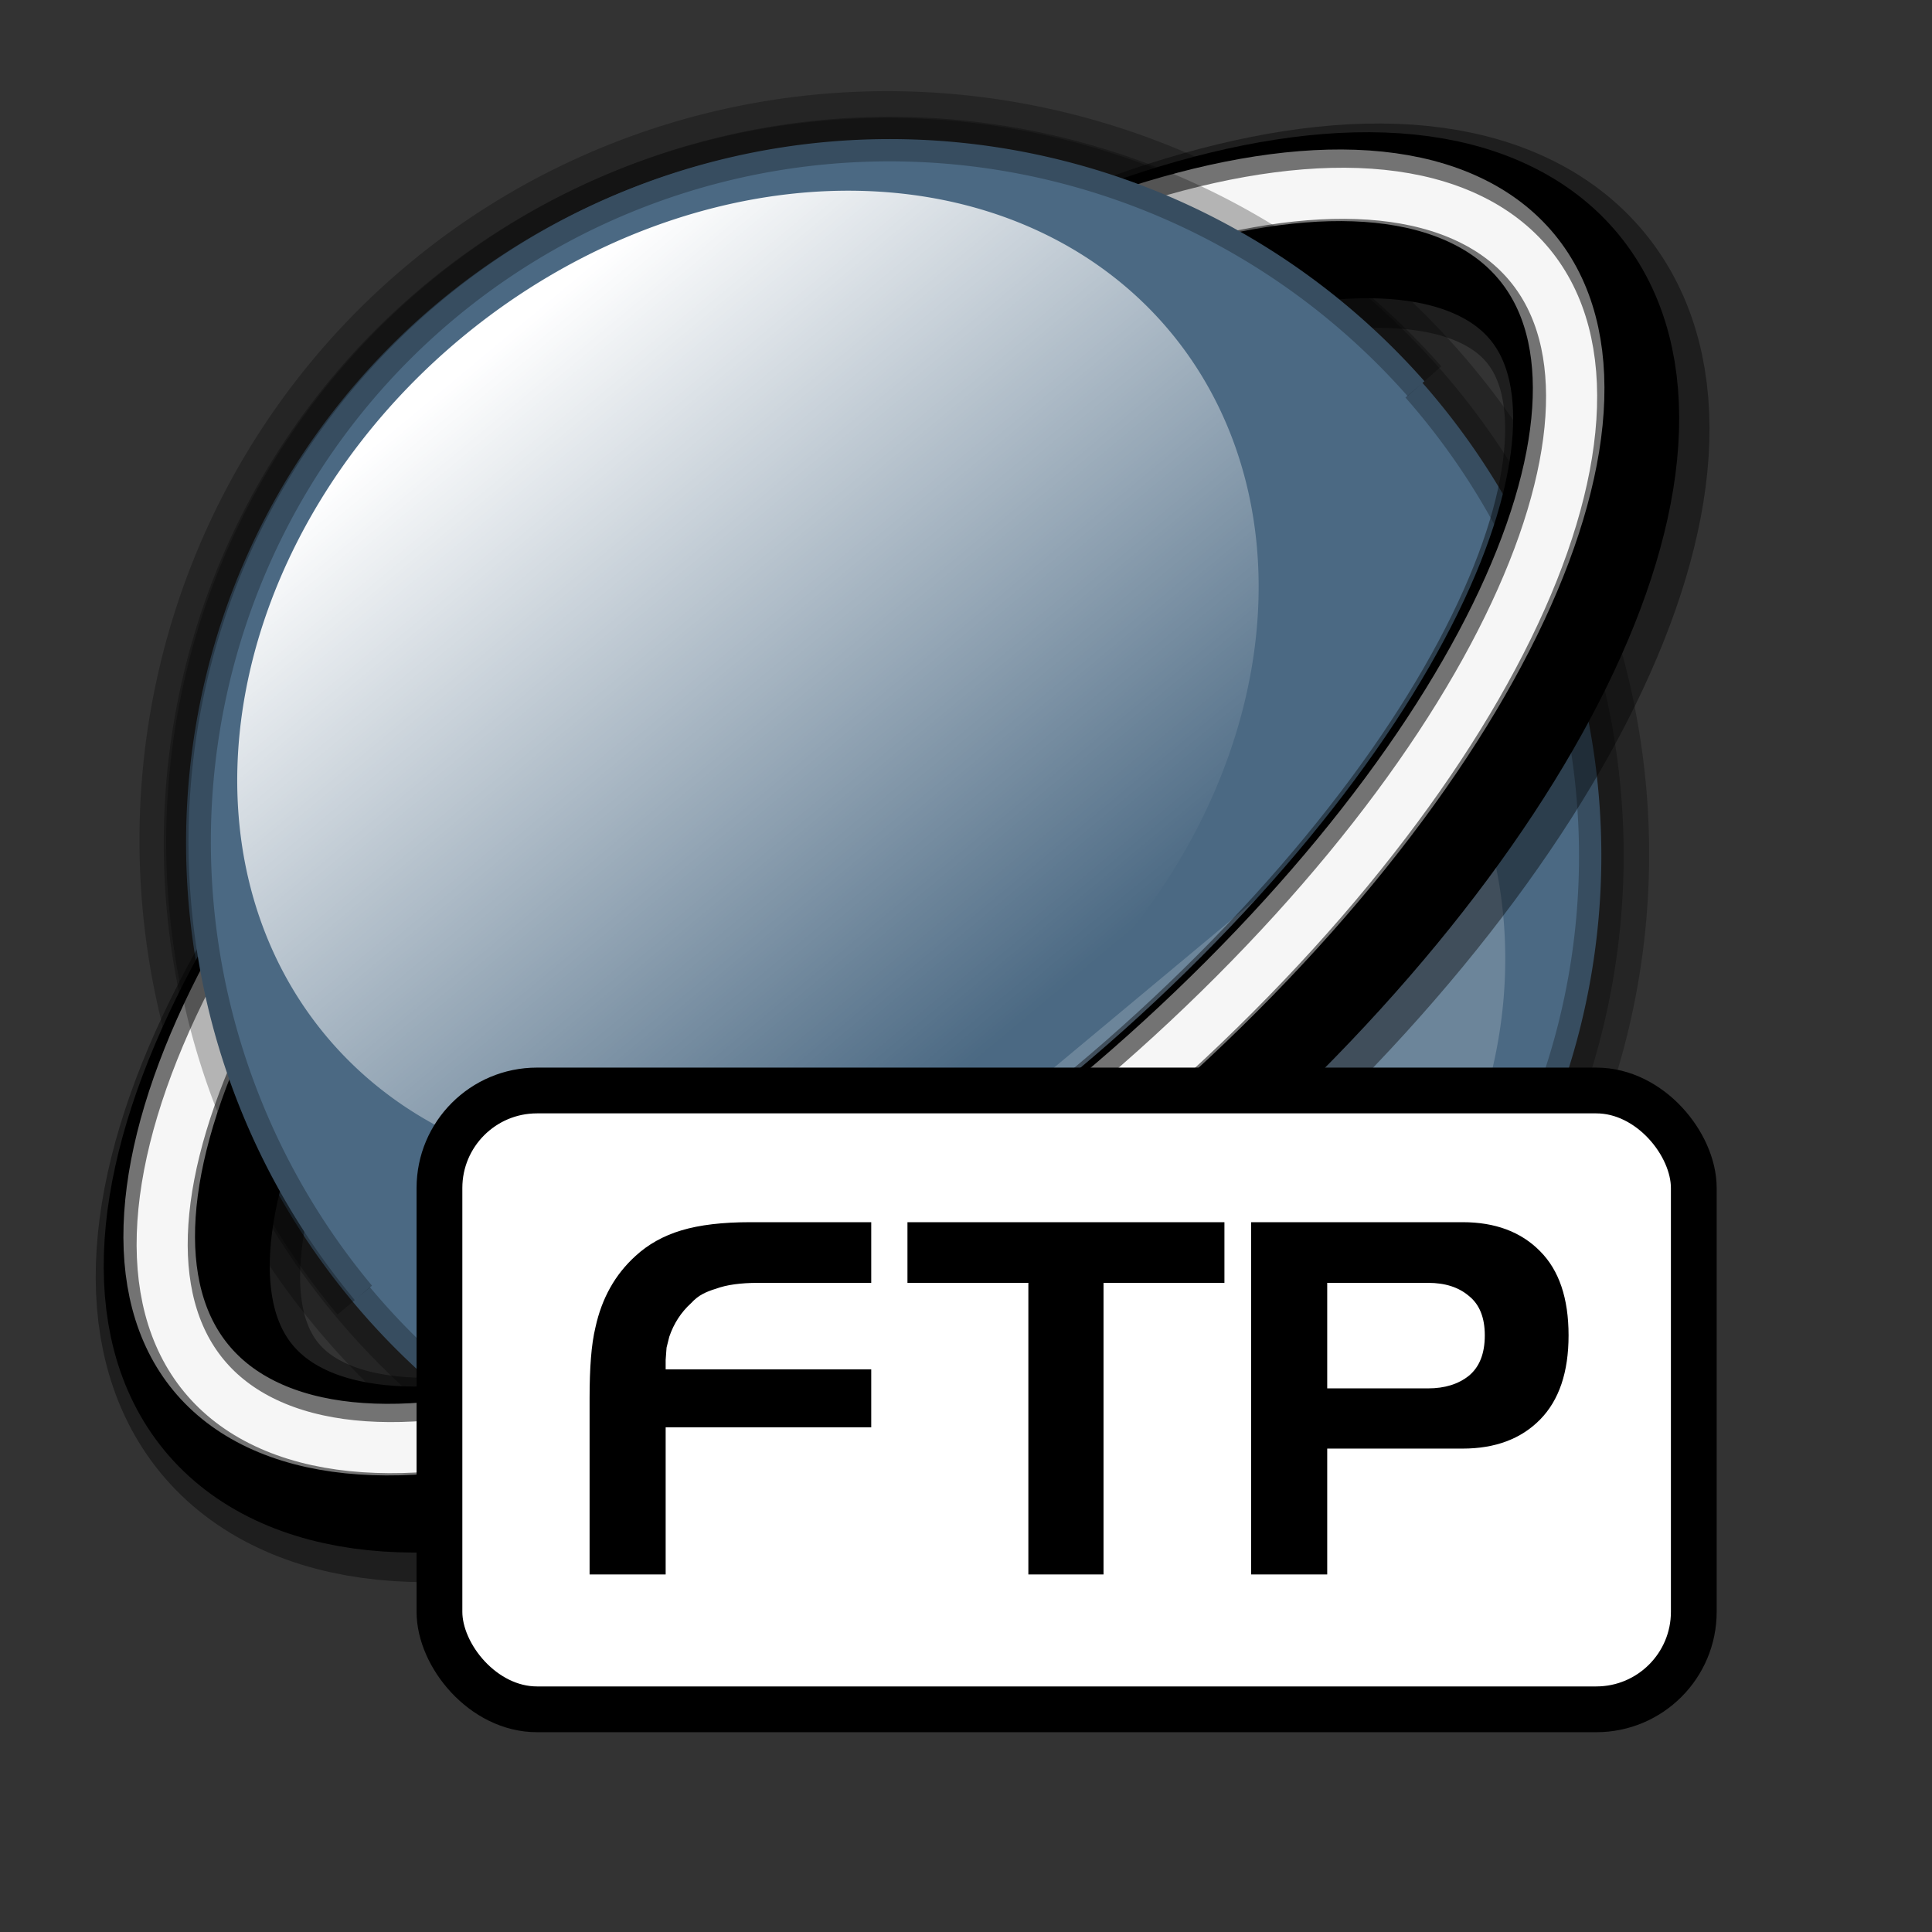 <?xml version="1.0" encoding="UTF-8" standalone="no"?>
<!-- Created with Inkscape (http://www.inkscape.org/) -->
<svg
   xmlns:dc="http://purl.org/dc/elements/1.1/"
   xmlns:cc="http://web.resource.org/cc/"
   xmlns:rdf="http://www.w3.org/1999/02/22-rdf-syntax-ns#"
   xmlns:svg="http://www.w3.org/2000/svg"
   xmlns="http://www.w3.org/2000/svg"
   xmlns:xlink="http://www.w3.org/1999/xlink"
   xmlns:sodipodi="http://inkscape.sourceforge.net/DTD/sodipodi-0.dtd"
   xmlns:inkscape="http://www.inkscape.org/namespaces/inkscape"
   sodipodi:docname="gftp.svg"
   sodipodi:docbase="/home/francois/Images/Rodent/Rodent/scalable/apps"
   height="128pt"
   width="128pt"
   inkscape:version="0.41"
   sodipodi:version="0.32"
   id="svg1">
  <rect width="100%" height="100%" fill="#333333" stroke="none"/>
  <defs
     id="defs3">
    <linearGradient
       inkscape:collect="always"
       id="linearGradient5935">
      <stop
         style="stop-color:#ffffff;stop-opacity:1;"
         offset="0"
         id="stop5937" />
      <stop
         style="stop-color:#ffffff;stop-opacity:0;"
         offset="1"
         id="stop5939" />
    </linearGradient>
    <linearGradient
       id="linearGradient2879">
      <stop
         style="stop-color:#4b699b;stop-opacity:1;"
         offset="0"
         id="stop2881" />
      <stop
         style="stop-color:#4b699b;stop-opacity:0;"
         offset="1"
         id="stop2883" />
    </linearGradient>
    <linearGradient
       inkscape:collect="always"
       id="linearGradient2873">
      <stop
         style="stop-color:#0000b1;stop-opacity:1;"
         offset="0"
         id="stop2875" />
      <stop
         style="stop-color:#0000b1;stop-opacity:0;"
         offset="1"
         id="stop2877" />
    </linearGradient>
    <linearGradient
       id="linearGradient2855">
      <stop
         style="stop-color:#ffffff;stop-opacity:0;"
         offset="0"
         id="stop2857" />
      <stop
         style="stop-color:#ffffff;stop-opacity:1;"
         offset="1"
         id="stop2859" />
    </linearGradient>
    <linearGradient
       id="linearGradient845">
      <stop
         id="stop846"
         offset="0"
         style="stop-color:#4b6983;stop-opacity:1;" />
      <stop
         id="stop847"
         offset="0.448"
         style="stop-color:#9db8d2;stop-opacity:1;" />
      <stop
         id="stop850"
         offset="0.936"
         style="stop-color:#cedbe8;stop-opacity:1;" />
      <stop
         id="stop849"
         offset="1"
         style="stop-color:#ffffff;stop-opacity:1;" />
    </linearGradient>
    <linearGradient
       id="linearGradient840">
      <stop
         id="stop841"
         offset="0"
         style="stop-color:#004eb1;stop-opacity:1;" />
      <stop
         id="stop842"
         offset="1"
         style="stop-color:#3cc3ff;stop-opacity:1;" />
    </linearGradient>
    <linearGradient
       id="linearGradient837">
      <stop
         id="stop838"
         offset="0"
         style="stop-color:#fbb100;stop-opacity:1;" />
      <stop
         id="stop839"
         offset="0.292"
         style="stop-color:#fdd800;stop-opacity:1;" />
      <stop
         id="stop840"
         offset="1"
         style="stop-color:#ffff00;stop-opacity:1;" />
    </linearGradient>
    <linearGradient
       id="linearGradient833">
      <stop
         id="stop834"
         offset="0"
         style="stop-color:#004eb1;stop-opacity:1;" />
      <stop
         id="stop843"
         offset="0.355"
         style="stop-color:#1e88d8;stop-opacity:1;" />
      <stop
         id="stop844"
         offset="0.799"
         style="stop-color:#8ec3eb;stop-opacity:1;" />
      <stop
         id="stop835"
         offset="1"
         style="stop-color:#ffffff;stop-opacity:1;" />
    </linearGradient>
    <linearGradient
       id="linearGradient826">
      <stop
         id="stop827"
         offset="0"
         style="stop-color:#000;stop-opacity:1;" />
      <stop
         id="stop828"
         offset="1"
         style="stop-color:#fff;stop-opacity:1;" />
    </linearGradient>
    <linearGradient
       spreadMethod="reflect"
       y2="23.809"
       x2="24.628"
       y1="134.864"
       x1="68.464"
       id="linearGradient829"
       xlink:href="#linearGradient2873"
       gradientTransform="scale(0.988,1.012)"
       gradientUnits="userSpaceOnUse" />
    <linearGradient
       y2="105.118"
       x2="52.082"
       y1="34.333"
       x1="52.082"
       gradientTransform="scale(1.455,0.687)"
       gradientUnits="userSpaceOnUse"
       id="linearGradient5929"
       xlink:href="#linearGradient5935"
       inkscape:collect="always" />
    <linearGradient
       y2="105.118"
       x2="52.082"
       y1="34.333"
       x1="52.082"
       gradientTransform="scale(1.455,0.687)"
       gradientUnits="userSpaceOnUse"
       id="linearGradient1347"
       xlink:href="#linearGradient5935"
       inkscape:collect="always" />
    <linearGradient
       id="linearGradient1489">
      <stop
         style="stop-color:#4b699b;stop-opacity:1;"
         offset="0"
         id="stop1491" />
      <stop
         style="stop-color:#4b699b;stop-opacity:0;"
         offset="1"
         id="stop1493" />
    </linearGradient>
    <linearGradient
       id="linearGradient1477">
      <stop
         style="stop-color:#ffffff;stop-opacity:0;"
         offset="0"
         id="stop1479" />
      <stop
         style="stop-color:#ffffff;stop-opacity:1;"
         offset="1"
         id="stop1481" />
    </linearGradient>
    <linearGradient
       id="linearGradient1385">
      <stop
         id="stop1387"
         offset="0"
         style="stop-color:#4b6983;stop-opacity:1;" />
      <stop
         id="stop1389"
         offset="0.448"
         style="stop-color:#9db8d2;stop-opacity:1;" />
      <stop
         id="stop1391"
         offset="0.936"
         style="stop-color:#cedbe8;stop-opacity:1;" />
      <stop
         id="stop1393"
         offset="1"
         style="stop-color:#ffffff;stop-opacity:1;" />
    </linearGradient>
    <linearGradient
       id="linearGradient1395">
      <stop
         id="stop1397"
         offset="0"
         style="stop-color:#004eb1;stop-opacity:1;" />
      <stop
         id="stop1399"
         offset="1"
         style="stop-color:#3cc3ff;stop-opacity:1;" />
    </linearGradient>
    <linearGradient
       id="linearGradient1401">
      <stop
         id="stop1403"
         offset="0"
         style="stop-color:#fbb100;stop-opacity:1;" />
      <stop
         id="stop1405"
         offset="0.292"
         style="stop-color:#fdd800;stop-opacity:1;" />
      <stop
         id="stop1407"
         offset="1"
         style="stop-color:#ffff00;stop-opacity:1;" />
    </linearGradient>
    <linearGradient
       id="linearGradient1409">
      <stop
         id="stop1411"
         offset="0"
         style="stop-color:#004eb1;stop-opacity:1;" />
      <stop
         id="stop1413"
         offset="0.355"
         style="stop-color:#1e88d8;stop-opacity:1;" />
      <stop
         id="stop1415"
         offset="0.799"
         style="stop-color:#8ec3eb;stop-opacity:1;" />
      <stop
         id="stop1417"
         offset="1"
         style="stop-color:#ffffff;stop-opacity:1;" />
    </linearGradient>
    <linearGradient
       id="linearGradient1419">
      <stop
         id="stop1421"
         offset="0"
         style="stop-color:#000;stop-opacity:1;" />
      <stop
         id="stop1423"
         offset="1"
         style="stop-color:#fff;stop-opacity:1;" />
    </linearGradient>
    <linearGradient
       spreadMethod="reflect"
       y2="23.809"
       x2="24.628"
       y1="134.864"
       x1="68.464"
       id="linearGradient1425"
       xlink:href="#linearGradient2873"
       gradientTransform="scale(0.988,1.012)"
       gradientUnits="userSpaceOnUse" />
    <linearGradient
       y2="105.118"
       x2="52.082"
       y1="34.333"
       x1="52.082"
       gradientTransform="scale(1.455,0.687)"
       gradientUnits="userSpaceOnUse"
       id="linearGradient1454"
       xlink:href="#linearGradient5935"
       inkscape:collect="always" />
    <linearGradient
       y2="105.118"
       x2="52.082"
       y1="34.333"
       x1="52.082"
       gradientTransform="scale(1.455,0.687)"
       gradientUnits="userSpaceOnUse"
       id="linearGradient1452"
       xlink:href="#linearGradient5935"
       inkscape:collect="always" />
    <linearGradient
       spreadMethod="reflect"
       y2="0.317"
       x2="0.225"
       y1="0.551"
       x1="0.456"
       id="linearGradient1450"
       xlink:href="#linearGradient845" />
    <linearGradient
       id="linearGradient1444">
      <stop
         id="stop1446"
         offset="0"
         style="stop-color:#000;stop-opacity:1;" />
      <stop
         id="stop1448"
         offset="1"
         style="stop-color:#fff;stop-opacity:1;" />
    </linearGradient>
    <linearGradient
       id="linearGradient1434">
      <stop
         id="stop1436"
         offset="0"
         style="stop-color:#004eb1;stop-opacity:1;" />
      <stop
         id="stop1438"
         offset="0.355"
         style="stop-color:#1e88d8;stop-opacity:1;" />
      <stop
         id="stop1440"
         offset="0.799"
         style="stop-color:#8ec3eb;stop-opacity:1;" />
      <stop
         id="stop1442"
         offset="1"
         style="stop-color:#ffffff;stop-opacity:1;" />
    </linearGradient>
    <linearGradient
       id="linearGradient1426">
      <stop
         id="stop1428"
         offset="0"
         style="stop-color:#fbb100;stop-opacity:1;" />
      <stop
         id="stop1430"
         offset="0.292"
         style="stop-color:#fdd800;stop-opacity:1;" />
      <stop
         id="stop1432"
         offset="1"
         style="stop-color:#ffff00;stop-opacity:1;" />
    </linearGradient>
    <linearGradient
       id="linearGradient1420">
      <stop
         id="stop1422"
         offset="0"
         style="stop-color:#004eb1;stop-opacity:1;" />
      <stop
         id="stop1424"
         offset="1"
         style="stop-color:#3cc3ff;stop-opacity:1;" />
    </linearGradient>
    <linearGradient
       id="linearGradient1410">
      <stop
         id="stop1412"
         offset="0"
         style="stop-color:#4b6983;stop-opacity:1;" />
      <stop
         id="stop1414"
         offset="0.448"
         style="stop-color:#9db8d2;stop-opacity:1;" />
      <stop
         id="stop1416"
         offset="0.936"
         style="stop-color:#cedbe8;stop-opacity:1;" />
      <stop
         id="stop1418"
         offset="1"
         style="stop-color:#ffffff;stop-opacity:1;" />
    </linearGradient>
    <linearGradient
       y2="105.118"
       x2="52.082"
       y1="34.333"
       x1="52.082"
       gradientTransform="scale(1.455,0.687)"
       gradientUnits="userSpaceOnUse"
       id="linearGradient1523"
       xlink:href="#linearGradient5935"
       inkscape:collect="always" />
  </defs>
  <sodipodi:namedview
     inkscape:current-layer="svg1"
     inkscape:window-y="49"
     inkscape:window-x="15"
     gridspacingy="1mm"
     gridspacingx="1mm"
     snaptogrid="false"
     showgrid="true"
     inkscape:window-height="653"
     inkscape:window-width="688"
     inkscape:cy="80.000000"
     inkscape:cx="80.000000"
     inkscape:zoom="2.9500000"
     inkscape:pageshadow="2"
     inkscape:pageopacity="0.0"
     borderopacity="1.0"
     bordercolor="#666666"
     pagecolor="#ffffff"
     id="base" />
  <path
     transform="matrix(0.72,-0.6,0.591,0.709,-24.569,64.693)"
     d="M 148.819 80.276 A 70.866 72.638 0 1 1  7.087,80.276 A 70.866 72.638 0 1 1  148.819 80.276 z"
     sodipodi:ry="72.637794"
     sodipodi:rx="70.866142"
     sodipodi:cy="80.275589"
     sodipodi:cx="77.952759"
     id="path837"
     style="fill:#000000;fill-opacity:0.267;fill-rule:evenodd;stroke:none;stroke-width:7.098;stroke-linejoin:miter;stroke-opacity:0.465"
     sodipodi:type="arc" />
  <path
     transform="matrix(0.675,-0.563,0.554,0.665,-18.144,65.537)"
     d="M 148.819 80.276 A 70.866 72.638 0 1 1  7.087,80.276 A 70.866 72.638 0 1 1  148.819 80.276 z"
     sodipodi:ry="72.637794"
     sodipodi:rx="70.866142"
     sodipodi:cy="80.275589"
     sodipodi:cx="77.952759"
     id="path825"
     style="fill:#4b6983;fill-opacity:1;fill-rule:evenodd;stroke:#000000;stroke-width:4.517;stroke-linejoin:miter;stroke-miterlimit:4;stroke-opacity:0.267"
     sodipodi:type="arc" />
  <path
     sodipodi:type="arc"
     style="fill:#ffffff;fill-opacity:0.186;stroke:none;stroke-width:4.517;stroke-miterlimit:4;stroke-opacity:0.53"
     id="path2863"
     sodipodi:cx="91.715485"
     sodipodi:cy="75.983261"
     sodipodi:rx="39.163181"
     sodipodi:ry="39.163181"
     d="M 130.879 75.983 A 39.163 39.163 0 1 1  52.552,75.983 A 39.163 39.163 0 1 1  130.879 75.983 z"
     transform="matrix(0.868,-0.724,-0.666,-0.799,61.118,215.258)" />
  <rect
     style="fill:#4b6983;fill-opacity:1;stroke:none;stroke-width:4.517;stroke-miterlimit:4;stroke-opacity:0.53"
     id="rect3659"
     width="92.598"
     height="47.531"
     x="-34.427"
     y="84.565"
     rx="2.748"
     ry="32.73"
     transform="matrix(0.768,-0.64,0.64,0.768,0,0)" />
  <path
     sodipodi:nodetypes="ccccc"
     id="path4385"
     d="M 47.252,59.982 C 17.939,89.356 8.698,120.082 26.627,128.558 C 44.556,137.034 82.904,120.07 112.216,90.695 C 141.529,61.32 150.77,30.595 132.841,22.119 C 114.913,13.643 76.564,30.607 47.252,59.982 z "
     style="fill:none;fill-opacity:1;stroke:#000000;stroke-width:18.052;stroke-linecap:round;stroke-miterlimit:4;stroke-opacity:0.413" />
  <path
     sodipodi:nodetypes="ccccc"
     id="path2086"
     d="M 46.266,59.058 C 16.953,88.433 7.712,119.158 25.641,127.634 C 43.569,136.111 81.917,119.146 111.23,89.772 C 140.543,60.397 149.783,29.671 131.855,21.195 C 113.926,12.719 75.578,29.683 46.266,59.058 z "
     style="fill:none;fill-opacity:1;stroke:#000000;stroke-width:14.667;stroke-linecap:round;stroke-miterlimit:4;stroke-opacity:1" />
  <path
     sodipodi:nodetypes="ccccc"
     id="path3625"
     d="M 44.096,57.12 C 14.783,86.495 5.542,117.22 23.471,125.697 C 41.399,134.173 79.748,117.208 109.06,87.834 C 138.373,58.459 147.614,27.734 129.685,19.257 C 111.756,10.781 73.408,27.746 44.096,57.12 z "
     style="fill:none;fill-opacity:1;stroke:#ffffff;stroke-width:4.513;stroke-linecap:round;stroke-miterlimit:4;stroke-opacity:0.931" />
  <path
     sodipodi:nodetypes="ccccc"
     id="path6698"
     d="M 43.834,56.414 C 14.522,85.789 5.281,116.514 23.209,124.991 C 41.138,133.467 79.486,116.502 108.799,87.128 C 138.111,57.753 147.352,27.028 129.424,18.551 C 111.495,10.075 73.147,27.04 43.834,56.414 z "
     style="fill:none;fill-opacity:1;stroke:#ffffff;stroke-width:6.325;stroke-linecap:round;stroke-miterlimit:4;stroke-opacity:0.453" />
  <path
     sodipodi:open="true"
     sodipodi:end="3.1127578"
     sodipodi:start="0.0000000"
     transform="matrix(-0.675,0.563,-0.554,-0.665,176.265,84.444)"
     d="M 148.819,80.276 A 70.866,72.638 0 0 1 7.116,82.37"
     sodipodi:ry="72.637794"
     sodipodi:rx="70.866142"
     sodipodi:cy="80.275589"
     sodipodi:cx="77.952759"
     id="path5916"
     style="fill:#4b6983;fill-opacity:1;fill-rule:evenodd;stroke:#000000;stroke-width:4.517;stroke-linejoin:miter;stroke-miterlimit:4;stroke-opacity:0.267"
     sodipodi:type="arc" />
  <path
     sodipodi:type="arc"
     style="fill:url(#linearGradient1347);fill-opacity:1;stroke:none;stroke-width:4.517;stroke-miterlimit:4;stroke-opacity:0.53"
     id="path2893"
     sodipodi:cx="80.000000"
     sodipodi:cy="47.531380"
     sodipodi:rx="53.891212"
     sodipodi:ry="25.439331"
     d="M 133.891 47.531 A 53.891 25.439 0 1 1  26.109,47.531 A 53.891 25.439 0 1 1  133.891 47.531 z"
     transform="matrix(0.692,-0.577,0.998,1.198,-36.725,49.603)" />
  <rect
     rx="8.614"
     y="96.33"
     x="38.82"
     ry="8.614"
     height="54.665"
     width="110.804"
     id="rect853"
     style="fill:#ffffff;fill-rule:evenodd;stroke:#000000;stroke-width:4.043" />
  <path
     id="path920"
     d="M 117.242,127.964 L 117.242,139.084 L 110.522,139.084 L 110.522,107.964 L 129.202,107.964 C 132.082,107.964 134.362,108.817 136.042,110.524 C 137.722,112.204 138.562,114.684 138.562,117.964 C 138.562,121.217 137.722,123.697 136.042,125.404 C 134.362,127.11 132.082,127.964 129.202,127.964 L 117.242,127.964 z M 117.242,113.324 L 117.242,122.644 L 126.162,122.644 C 127.629,122.644 128.829,122.27 129.762,121.524 C 130.695,120.75 131.162,119.564 131.162,117.964 C 131.162,116.39 130.695,115.23 129.762,114.484 C 128.855,113.71 127.655,113.324 126.162,113.324 L 117.242,113.324 z M 80.162,107.964 L 108.162,107.964 L 108.162,113.324 L 97.482,113.324 L 97.482,139.084 L 90.842,139.084 L 90.842,113.324 L 80.162,113.324 L 80.162,107.964 z M 76.962,113.324 L 66.962,113.324 C 65.415,113.324 64.175,113.497 63.242,113.844 C 62.789,113.977 62.389,114.137 62.042,114.324 C 61.695,114.51 61.362,114.777 61.042,115.124 C 60.162,115.924 59.522,116.91 59.122,118.084 L 58.882,119.044 L 58.802,120.124 L 58.802,120.964 L 76.962,120.964 L 76.962,126.084 L 58.802,126.084 L 58.802,139.084 L 52.082,139.084 L 52.082,123.524 C 52.082,122.164 52.122,120.977 52.202,119.964 C 52.282,118.924 52.415,118.017 52.602,117.244 C 53.162,114.684 54.335,112.59 56.122,110.964 C 57.242,109.924 58.602,109.164 60.202,108.684 C 61.802,108.204 63.829,107.964 66.282,107.964 L 76.962,107.964 L 76.962,113.324 z "
     style="font-size:40;stroke-width:1pt;font-family:Trek" />
</svg>
